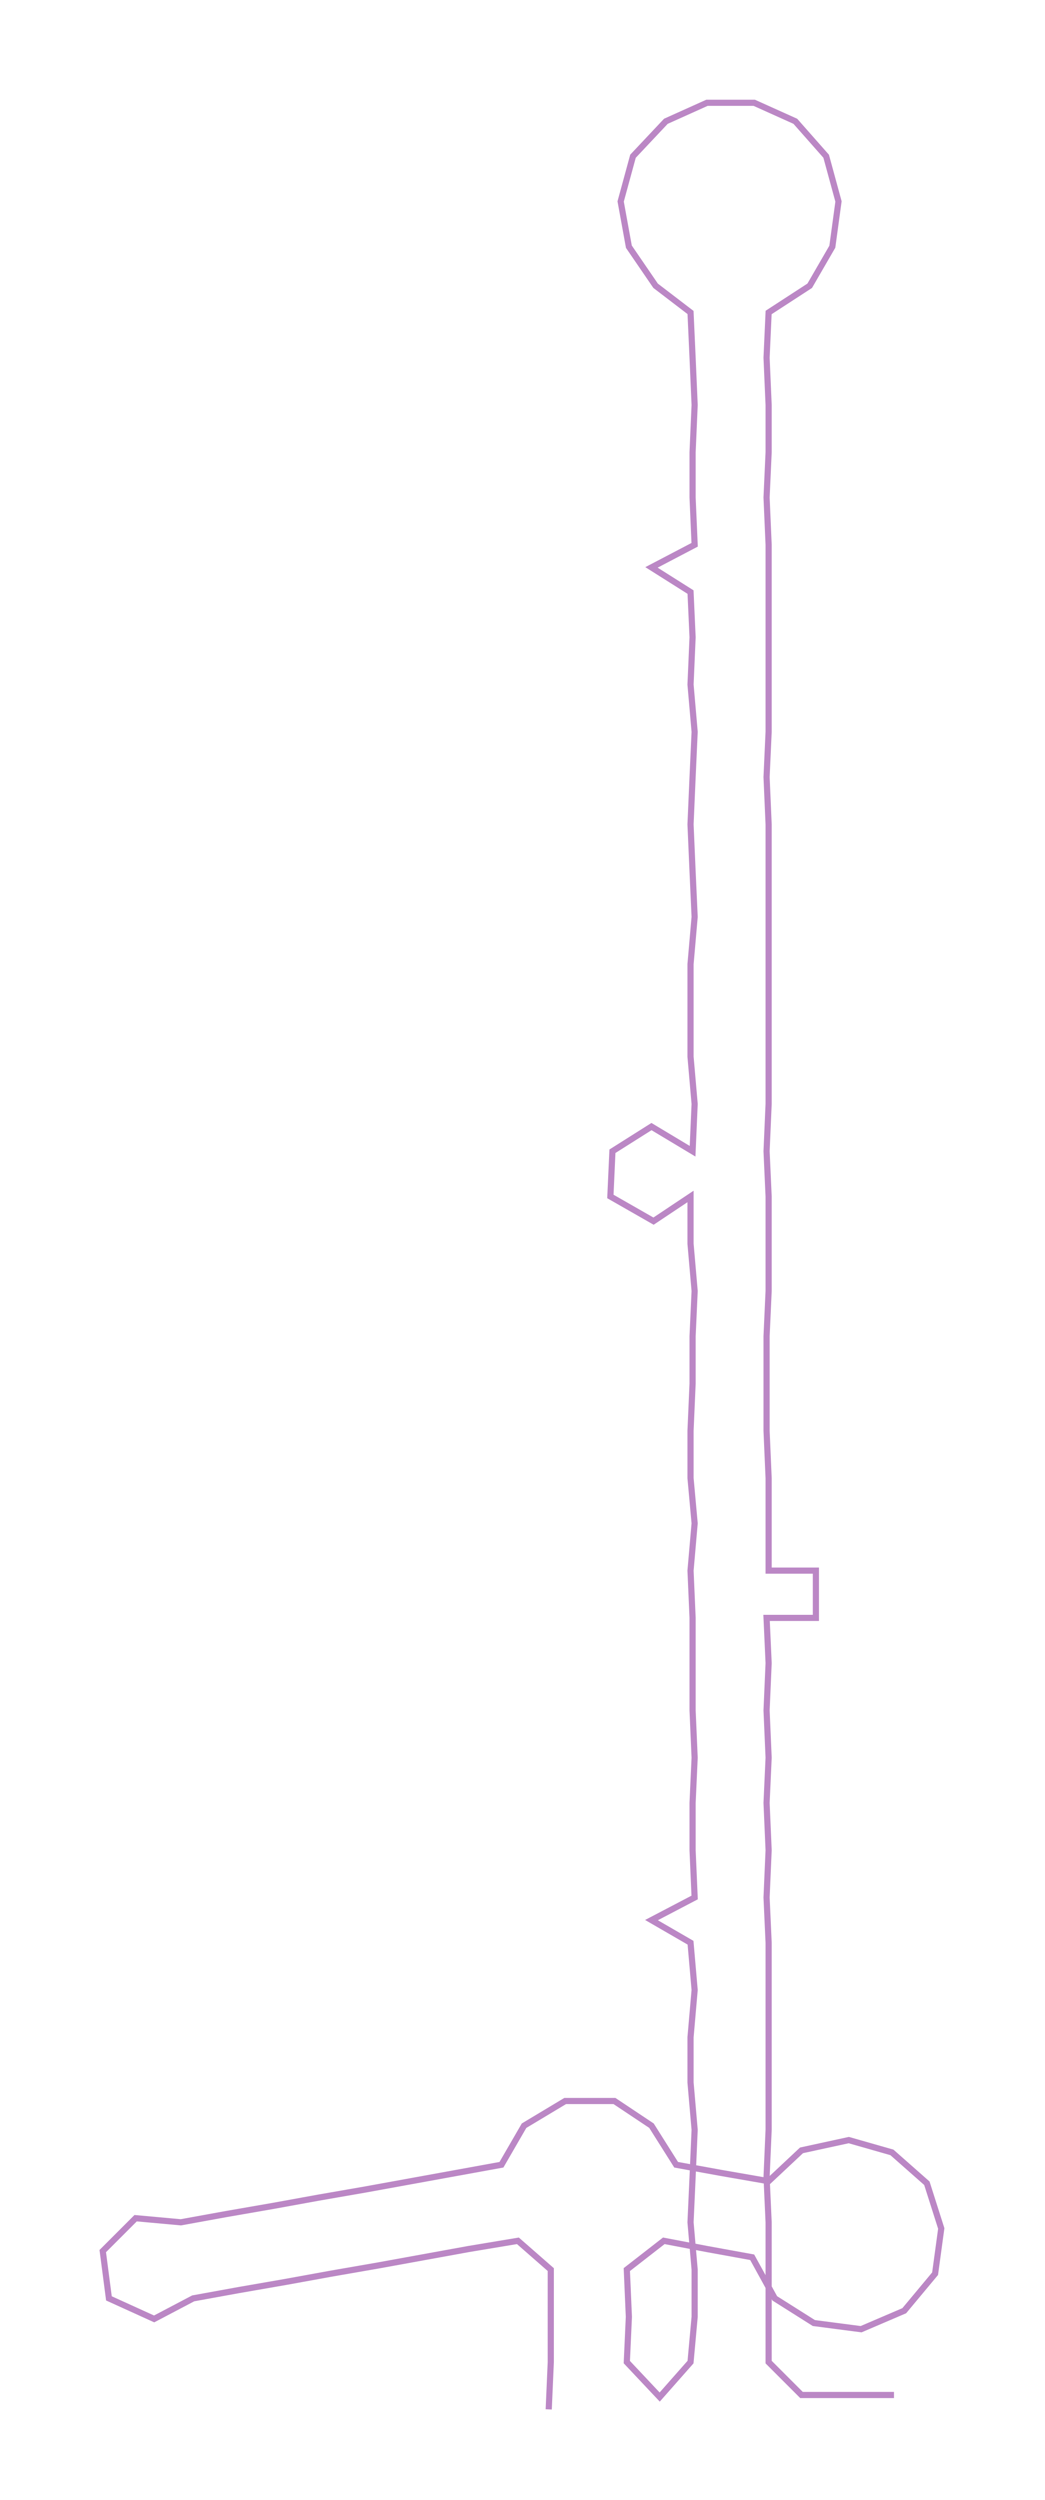 <ns0:svg xmlns:ns0="http://www.w3.org/2000/svg" width="125.447px" height="300px" viewBox="0 0 508.48 1216.0"><ns0:path style="stroke:#bb87c5;stroke-width:3px;fill:none;" d="M267 1172 L267 1172 L268 1149 L268 1127 L268 1104 L252 1090 L228 1094 L206 1098 L184 1102 L161 1106 L139 1110 L116 1114 L94 1118 L75 1128 L53 1118 L50 1095 L66 1079 L88 1081 L110 1077 L133 1073 L155 1069 L178 1065 L200 1061 L222 1057 L244 1053 L255 1034 L275 1022 L299 1022 L317 1034 L329 1053 L351 1057 L374 1061 L390 1046 L413 1041 L434 1047 L451 1062 L458 1084 L455 1106 L440 1124 L419 1133 L396 1130 L377 1118 L366 1098 L344 1094 L323 1090 L305 1104 L306 1127 L305 1149 L321 1166 L336 1149 L338 1127 L338 1104 L336 1081 L337 1059 L338 1036 L336 1013 L336 991 L338 968 L336 945 L317 934 L338 923 L337 900 L337 877 L338 855 L337 832 L337 809 L337 787 L336 764 L338 741 L336 719 L336 696 L337 673 L337 650 L338 628 L336 605 L336 582 L318 594 L297 582 L298 560 L317 548 L337 560 L338 537 L336 514 L336 492 L336 469 L338 446 L337 424 L336 401 L337 378 L338 356 L336 333 L337 310 L336 288 L317 276 L338 265 L337 242 L337 220 L338 197 L337 174 L336 152 L319 139 L306 120 L302 98 L308 76 L324 59 L344 50 L367 50 L387 59 L402 76 L408 98 L405 120 L394 139 L374 152 L373 174 L374 197 L374 220 L373 242 L374 265 L374 288 L374 310 L374 333 L374 356 L373 378 L374 401 L374 424 L374 446 L374 469 L374 492 L374 514 L374 537 L373 560 L374 582 L374 605 L374 628 L373 650 L373 673 L373 696 L374 719 L374 741 L374 764 L397 764 L397 787 L373 787 L374 809 L373 832 L374 855 L373 877 L374 900 L373 923 L374 945 L374 968 L374 991 L374 1013 L374 1036 L373 1059 L374 1081 L374 1104 L374 1127 L374 1149 L390 1165 L413 1165 L435 1165" /></ns0:svg>